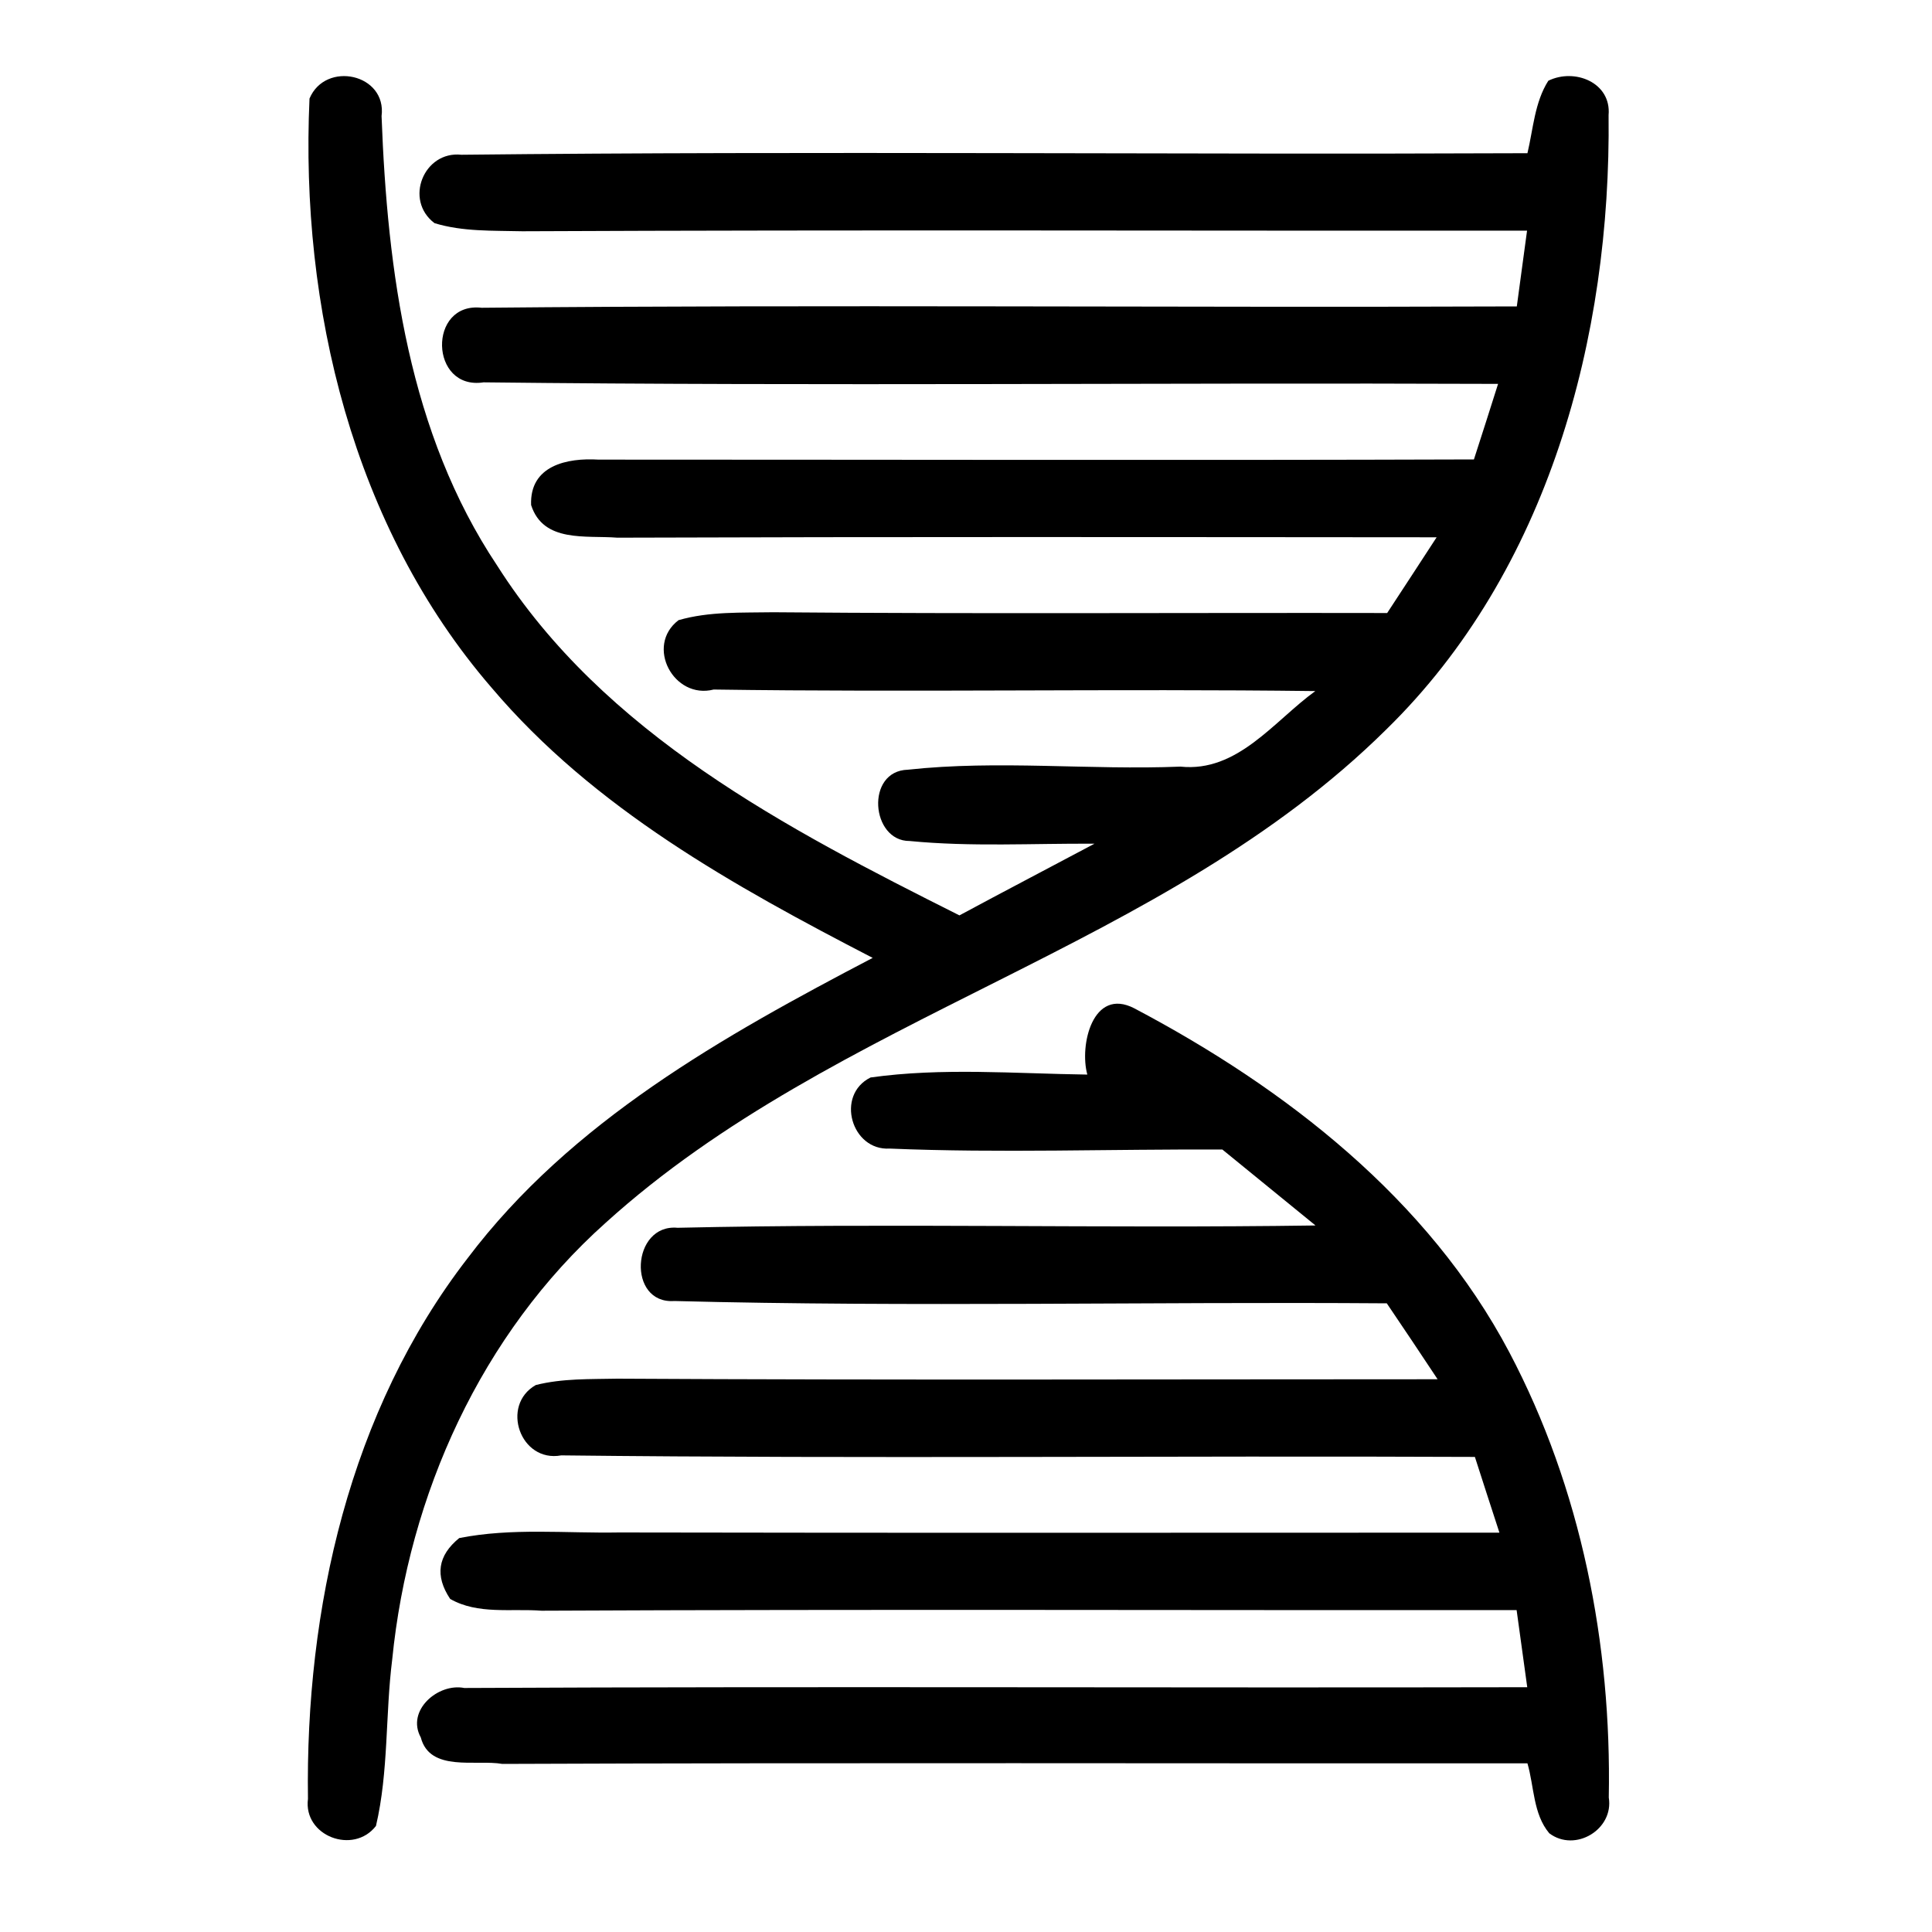 <svg xmlns="http://www.w3.org/2000/svg" viewBox="0 0 100 100"><path d="M16.02 5.1c.83-1.97 4.01-1.28 3.73.91.3 8.04 1.41 16.41 5.98 23.26 5.53 8.71 14.98 13.62 23.93 18.11 2.32-1.25 4.66-2.47 6.99-3.71-3.19-.02-6.39.17-9.57-.14-2 .01-2.3-3.63-.09-3.69 4.68-.51 9.41.03 14.11-.16 2.96.31 4.84-2.36 6.98-3.91-10.38-.13-20.76.07-31.14-.08-2.07.53-3.56-2.26-1.82-3.59 1.59-.46 3.27-.38 4.9-.41 10.59.09 21.19.02 31.78.04.85-1.3 1.71-2.61 2.56-3.92-14.14-.01-28.27-.03-42.41.02-1.61-.13-3.83.28-4.46-1.69-.08-2.05 1.87-2.45 3.49-2.35 15.11 0 30.21.04 45.31-.01.42-1.3.84-2.61 1.25-3.91-17.5-.07-35.01.12-52.51-.08-2.8.43-2.9-4.18-.1-3.86 17.86-.17 35.72 0 53.58-.07.18-1.31.35-2.62.53-3.92-17.33.01-34.67-.05-52 .03-1.52-.04-3.08.03-4.55-.42-1.59-1.2-.55-3.75 1.39-3.54 18.39-.2 36.79 0 55.18-.08.3-1.26.37-2.63 1.08-3.75 1.36-.67 3.27.09 3.12 1.78.13 11.47-3.11 23.6-11.52 31.81-11.52 11.39-28.44 14.7-40.39 25.52-6.44 5.75-10.2 14.08-11.05 22.61-.36 2.86-.18 5.79-.84 8.61-1.17 1.51-3.77.52-3.52-1.4-.14-9.83 2.15-20.08 8.26-27.98 5.35-7.09 13.25-11.51 20.97-15.55-7.17-3.71-14.44-7.74-19.73-13.99-7.18-8.31-9.91-19.71-9.42-30.49z"/><path d="M56.28 55.62c-.42-1.51.28-4.54 2.43-3.43 7.81 4.12 15.21 9.85 19.41 17.8 3.72 7.05 5.3 15.12 5.15 23.05.27 1.65-1.74 2.86-3.08 1.85-.84-1-.78-2.42-1.13-3.62-17.69.01-35.37-.04-53.06.03-1.36-.24-3.75.44-4.22-1.37-.77-1.4.9-2.83 2.25-2.56 18.34-.09 36.68 0 55.02-.04-.18-1.33-.37-2.66-.55-3.99-16.82.01-33.64-.05-50.47.03-1.57-.12-3.3.21-4.73-.61-.8-1.2-.64-2.25.47-3.15 2.72-.54 5.52-.24 8.27-.29 15.19.03 30.38.01 45.57.01-.43-1.31-.85-2.62-1.27-3.92-15.77-.07-31.54.1-47.29-.08-2.12.39-3.16-2.59-1.32-3.64 1.38-.35 2.82-.3 4.23-.33 14.15.08 28.3.03 42.45.03-.87-1.31-1.74-2.62-2.63-3.93-12.29-.09-24.59.2-36.88-.12-2.45.17-2.22-4.01.17-3.79 11-.25 22.02.04 33.02-.12-1.61-1.31-3.21-2.62-4.82-3.93-5.74-.03-11.49.19-17.22-.05-1.98.12-2.82-2.77-.99-3.68 3.71-.52 7.48-.2 11.22-.15z"/></svg>
